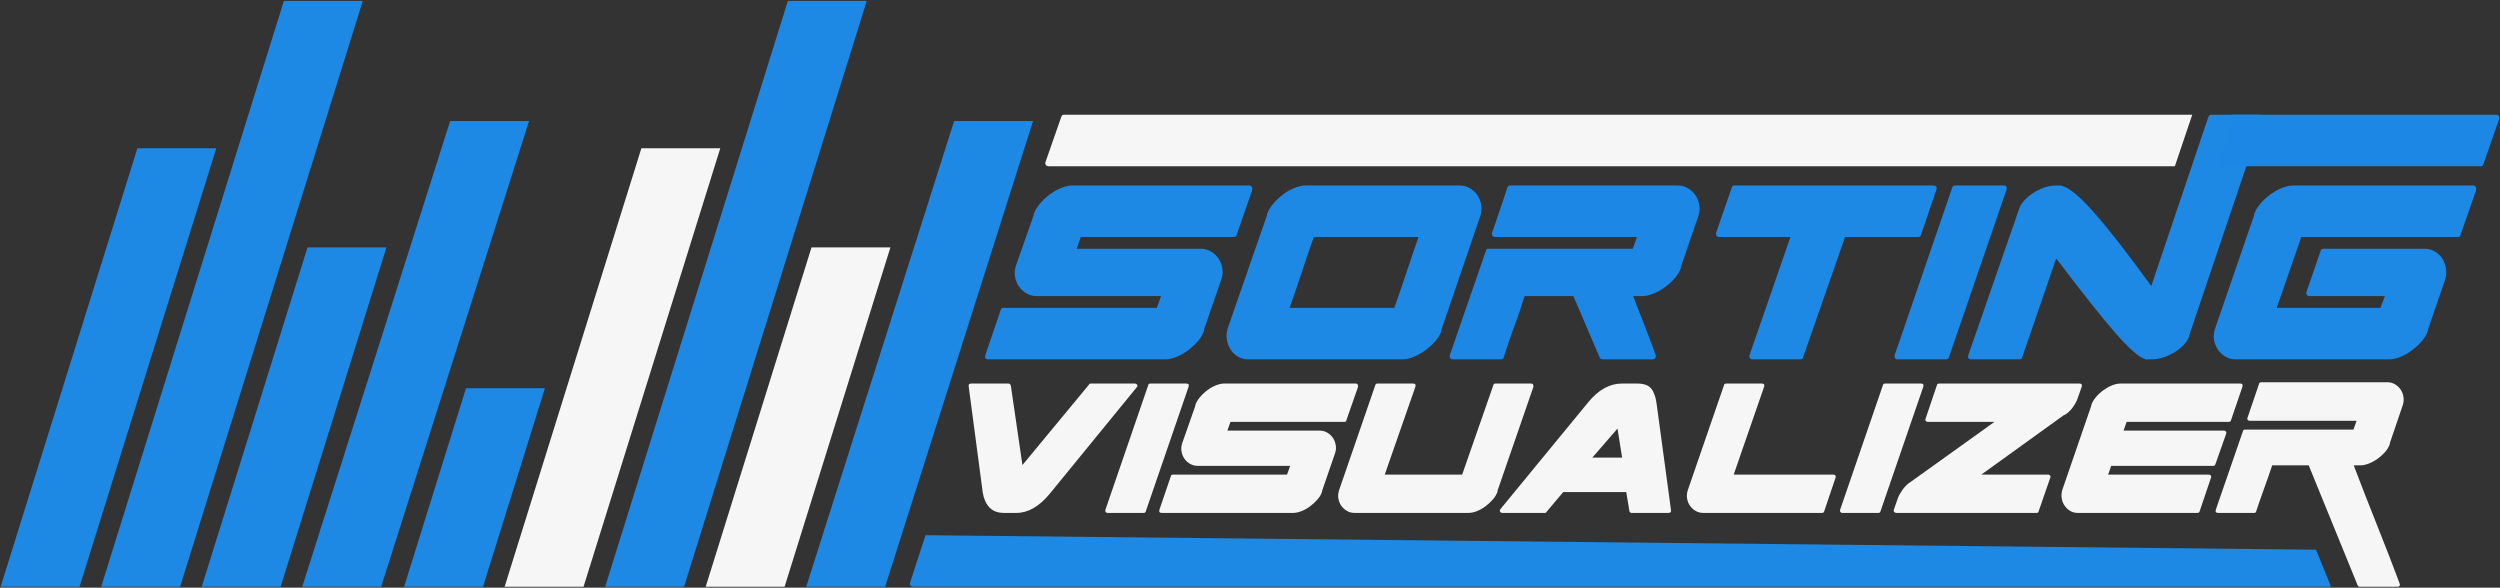 <svg xmlns="http://www.w3.org/2000/svg" viewBox="0 0 1472 346" width="1472" height="346">
	<rect x="0" y="0" width="1472" height="346" fill="#333333" stroke="none"/>
	<style>
		tspan { white-space:pre }
		.shp0 { fill: #1e88e5 } 
		.shp1 { fill: #1d87e5 } 
		.shp2 { fill: #f6f6f6 } 
	</style>
	<g id="Layer 1">
		<path id="&lt;Path&gt;" class="shp0" d="M1372.52 345.46L537.76 345.46C536.4 345.46 535.33 344.48 535.92 342.81L544.95 315.13L1363.63 323.66L1372.52 345.46Z" />
		<g id="&lt;Group&gt;">
			<path id="&lt;Path&gt;" class="shp0" d="M683.6 174.34L610.33 174.34C608.16 174.34 606.16 173.8 604.33 172.71C602.49 171.62 601 170.23 599.85 168.54C598.7 166.84 597.95 164.91 597.61 162.74C597.27 160.57 597.51 158.33 598.32 156.02L608.7 126.51L608.5 126.51C609.18 124.34 610.4 122.2 612.16 120.09C613.93 117.99 615.89 116.13 618.07 114.5C620.24 112.87 622.51 111.58 624.89 110.63C627.26 109.68 629.46 109.21 631.5 109.21L735.51 109.21C736.86 109.21 737.47 110.09 737.34 111.85L728.18 138.11C728.04 139.06 727.5 139.53 726.55 139.53L636.38 139.53L633.94 146.45L707.01 146.45C709.18 146.45 711.18 147 713.02 148.08C714.85 149.17 716.34 150.56 717.49 152.25C718.65 153.95 719.39 155.92 719.73 158.16C720.07 160.39 719.83 162.6 719.02 164.77L708.84 194.29L709.05 194.29C708.37 196.59 707.15 198.76 705.38 200.8C703.62 202.83 701.65 204.66 699.48 206.29C697.31 207.92 695.04 209.21 692.66 210.16C690.29 211.11 688.08 211.59 686.05 211.59L582.04 211.59C580.28 211.59 579.66 210.7 580.21 208.94L589.16 182.68C589.3 181.73 589.91 181.26 591 181.26L681.16 181.26L683.6 174.34Z" />
			<path id="&lt;Compound Path&gt;" fill-rule="evenodd" class="shp0" d="M859.66 109.21C861.7 109.21 863.63 109.75 865.46 110.83C867.3 111.92 868.79 113.31 869.94 115.01C871.1 116.7 871.84 118.67 872.18 120.91C872.52 123.15 872.28 125.35 871.47 127.52L848.67 194.29L848.88 194.29C848.2 196.59 846.98 198.76 845.21 200.8C843.45 202.83 841.45 204.66 839.21 206.29C836.97 207.92 834.66 209.21 832.29 210.16C829.91 211.11 827.71 211.59 825.67 211.59L735.1 211.59C732.79 211.59 730.76 211.08 728.99 210.06C727.23 209.04 725.77 207.65 724.62 205.89C723.46 204.12 722.72 202.15 722.38 199.98C722.04 197.81 722.21 195.57 722.89 193.27L746.09 126.51L745.89 126.51C746.57 124.34 747.79 122.2 749.55 120.09C751.32 117.99 753.28 116.13 755.45 114.5C757.62 112.87 759.9 111.58 762.27 110.63C764.65 109.68 766.85 109.21 768.89 109.21L859.66 109.21ZM835.24 139.53L773.57 139.53C770.99 146.86 768.61 153.82 766.44 160.39C764.27 166.98 761.9 173.93 759.32 181.26L820.99 181.26C823.57 173.93 825.94 166.98 828.12 160.39C830.29 153.82 832.66 146.86 835.24 139.53Z" />
			<path id="&lt;Path&gt;" class="shp1" d="M876.52 146.45L961.39 146.45L963.84 139.53L880.39 139.53C879.71 139.53 879.16 139.3 878.76 138.82C878.35 138.35 878.28 137.77 878.55 137.09L887.51 110.63C887.65 109.68 888.26 109.21 889.34 109.21L987.85 109.21C990.02 109.21 992.03 109.75 993.86 110.83C995.69 111.92 997.18 113.31 998.33 115.01C999.49 116.7 1000.24 118.67 1000.57 120.91C1000.91 123.15 1000.68 125.35 999.86 127.52L989.69 157.24L989.89 157.24C989.21 159.41 988.02 161.52 986.33 163.55C984.63 165.59 982.66 167.42 980.42 169.05C978.18 170.67 975.88 171.96 973.5 172.91C971.13 173.86 968.92 174.34 966.89 174.34L961.6 174.34C963.63 179.63 965.87 185.4 968.31 191.64C970.76 197.88 972.93 203.65 974.83 208.94C975.1 209.62 975.03 210.23 974.62 210.77C974.22 211.31 973.67 211.59 972.99 211.59L943.68 211.59C942.6 211.59 941.99 211.18 941.85 210.36L926.39 174.34L897.69 174.34C895.79 180.44 893.75 186.41 891.58 192.25C889.41 198.08 887.37 204.05 885.47 210.16C885.34 211.11 884.73 211.59 883.64 211.59L855.35 211.59C854.67 211.59 854.16 211.31 853.82 210.77C853.48 210.23 853.45 209.62 853.72 208.94L874.89 147.67C875.03 146.86 875.57 146.45 876.52 146.45Z" />
			<path id="&lt;Path&gt;" class="shp0" d="M1010.45 137.09L1019.6 110.63C1019.74 109.68 1020.28 109.21 1021.23 109.21L1138.27 109.21C1140.03 109.21 1140.64 110.09 1140.1 111.85L1131.14 138.11C1131.01 139.06 1130.4 139.53 1129.31 139.53L1086.37 139.53L1061.74 210.16C1061.6 211.11 1061.06 211.59 1060.11 211.59L1031.82 211.59C1031.14 211.59 1030.63 211.31 1030.29 210.77C1029.95 210.23 1029.92 209.62 1030.19 208.94L1054.21 139.53L1012.28 139.53C1010.78 139.53 1010.17 138.72 1010.45 137.09Z" />
			<path id="&lt;Path&gt;" class="shp0" d="M1181.38 111.85L1147.59 210.16C1147.46 211.11 1146.84 211.59 1145.76 211.59L1117.26 211.59C1116.58 211.59 1116.08 211.31 1115.74 210.77C1115.4 210.23 1115.36 209.62 1115.63 208.94L1149.42 110.63C1149.56 109.68 1150.17 109.21 1151.25 109.21L1179.55 109.21C1181.31 109.21 1181.92 110.09 1181.38 111.85Z" />
			<path id="&lt;Path&gt;" class="shp0" d="M1212.72 109.21L1210.69 109.21C1208.38 109.21 1206.04 109.61 1203.66 110.43C1201.29 111.24 1199.08 112.33 1197.05 113.68C1195.01 115.04 1193.28 116.5 1191.86 118.06C1190.43 119.62 1189.45 121.22 1188.91 122.84L1158.99 208.94C1158.44 210.7 1159.06 211.59 1160.82 211.59L1188.91 211.59C1189.99 211.59 1190.6 211.11 1190.74 210.16L1210.69 152.15C1218.29 162.19 1224.97 170.84 1230.73 178.1C1236.5 185.36 1241.49 191.4 1245.69 196.22C1249.9 201.04 1253.43 204.66 1256.28 207.11C1259.13 209.55 1261.37 210.97 1263 211.38C1263.27 211.65 1263.5 211.76 1263.71 211.69C1263.91 211.62 1264.28 211.59 1264.83 211.59L1266.86 211.59C1269.17 211.59 1271.54 211.18 1273.99 210.36C1276.43 209.55 1278.67 208.5 1280.7 207.21C1282.74 205.92 1284.5 204.46 1285.99 202.83C1287.49 201.2 1288.5 199.58 1289.05 197.95L1288.85 197.95L1331.98 70.2C1332.21 69.51 1332.22 68.91 1331.88 68.37C1331.54 67.83 1331.03 67.55 1330.35 67.55L1302.06 67.55C1300.98 67.55 1300.53 68.07 1300.23 68.98L1266.66 168.44C1259.2 158.12 1252.65 149.37 1247.02 142.18C1241.39 134.99 1236.47 129.05 1232.26 124.37C1228.06 119.69 1224.53 116.19 1221.68 113.89C1218.83 111.58 1216.45 110.16 1214.55 109.61C1214.01 109.34 1213.4 109.21 1212.72 109.21Z" />
			<path id="&lt;Path&gt;" class="shp0" d="M1404.25 174.34L1359.88 174.34C1359.2 174.34 1358.66 174.1 1358.25 173.63C1357.84 173.15 1357.78 172.57 1358.05 171.9L1366.39 147.67C1366.53 146.86 1367.14 146.45 1368.22 146.45L1427.66 146.45C1429.83 146.45 1431.83 147 1433.66 148.08C1435.49 149.17 1436.95 150.56 1438.04 152.25C1439.12 153.95 1439.83 155.92 1440.17 158.16C1440.51 160.39 1440.34 162.6 1439.66 164.77L1429.49 194.29L1429.69 194.29C1429.01 196.59 1427.79 198.76 1426.03 200.8C1424.26 202.83 1422.3 204.66 1420.12 206.29C1417.95 207.92 1415.68 209.21 1413.31 210.16C1410.93 211.11 1408.73 211.59 1406.69 211.59L1316.32 211.59C1314.15 211.59 1312.15 211.04 1310.32 209.96C1308.48 208.87 1306.99 207.48 1305.84 205.78C1304.69 204.09 1303.94 202.15 1303.6 199.98C1303.26 197.81 1303.5 195.57 1304.31 193.27L1327.31 126.51L1327.11 126.51C1327.79 124.34 1329.01 122.2 1330.77 120.09C1332.54 117.99 1334.54 116.13 1336.78 114.5C1339.01 112.87 1341.32 111.58 1343.7 110.63C1346.07 109.68 1348.28 109.21 1350.31 109.21L1456.15 109.21C1457.51 109.21 1458.12 110.09 1457.98 111.85L1448.82 138.11C1448.69 139.06 1448.15 139.53 1447.2 139.53L1354.99 139.53C1352.42 146.86 1350.01 153.82 1347.77 160.39C1345.53 166.98 1343.12 173.93 1340.54 181.26L1401.6 181.26L1404.25 174.34Z" />
			<path id="&lt;Path&gt;" class="shp1" d="M1313.54 67.55L1469.62 67.55C1470.98 67.55 1472.03 68.53 1471.45 70.2L1462.3 96.46C1462.16 97.39 1461.63 97.87 1460.71 97.88L1460.67 97.88L1304.57 97.88C1305.49 97.87 1305.84 97.35 1306.15 96.46L1315.31 70.2C1315.88 68.56 1314.85 67.58 1313.54 67.55Z" />
		</g>
		<g id="&lt;Group&gt;">
			<g id="&lt;Group&gt;">
				<path id="&lt;Path&gt;" class="shp2" d="M602.01 273.83L641.23 226.43C641.33 226.03 641.74 225.83 642.44 225.83L668.04 225.83C668.74 225.83 669.25 226.08 669.55 226.58C669.85 227.09 669.75 227.59 669.25 228.1L617.91 290.94C611.75 298.31 605.29 302 598.53 302L591.11 302C587.47 302 584.65 300.94 582.63 298.82C580.61 296.7 579.3 293.87 578.69 290.34L570.36 227.49C570.16 226.38 570.66 225.83 571.88 225.83L593.68 225.83C594.49 225.83 594.99 226.28 595.2 227.19L602.01 273.83Z" />
				<path id="&lt;Path&gt;" class="shp2" d="M699.82 227.79L674.69 300.94C674.59 301.64 674.13 302 673.32 302L652.12 302C651.62 302 651.24 301.8 650.99 301.39C650.73 300.99 650.71 300.53 650.91 300.03L676.05 226.89C676.15 226.18 676.6 225.83 677.41 225.83L698.46 225.83C699.77 225.83 700.23 226.48 699.82 227.79Z" />
				<path id="&lt;Path&gt;" class="shp2" d="M759.63 274.29L705.11 274.29C703.5 274.29 702.01 273.88 700.64 273.07C699.28 272.27 698.17 271.23 697.31 269.97C696.45 268.71 695.9 267.27 695.65 265.65C695.4 264.04 695.57 262.37 696.18 260.66L703.9 238.7L703.75 238.7C704.26 237.08 705.16 235.49 706.48 233.93C707.79 232.36 709.25 230.97 710.87 229.76C712.48 228.55 714.17 227.59 715.94 226.89C717.71 226.18 719.35 225.83 720.86 225.83L798.25 225.83C799.25 225.83 799.71 226.48 799.61 227.79L792.79 247.33C792.69 248.04 792.29 248.39 791.58 248.39L724.5 248.39L722.68 253.54L777.04 253.54C778.66 253.54 780.15 253.94 781.51 254.75C782.87 255.56 783.99 256.59 784.84 257.85C785.7 259.12 786.26 260.58 786.51 262.25C786.76 263.91 786.59 265.55 785.98 267.17L778.41 289.13L778.56 289.13C778.05 290.84 777.14 292.46 775.83 293.97C774.52 295.49 773.06 296.85 771.44 298.06C769.83 299.27 768.14 300.23 766.37 300.94C764.6 301.64 762.96 302 761.45 302L684.06 302C682.75 302 682.3 301.34 682.7 300.03L689.36 280.49C689.46 279.79 689.92 279.43 690.73 279.43L757.81 279.43L759.63 274.29Z" />
				<path id="&lt;Path&gt;" class="shp2" d="M815.34 279.43L860.93 279.43L879.25 226.89C879.35 226.18 879.75 225.83 880.46 225.83L901.51 225.83C902.52 225.83 902.97 226.48 902.87 227.79L881.67 289.13L881.83 289.13C881.32 290.84 880.41 292.46 879.1 293.97C877.79 295.49 876.32 296.85 874.71 298.06C873.09 299.27 871.4 300.23 869.63 300.94C867.87 301.64 866.23 302 864.71 302L797.47 302C795.86 302 794.37 301.59 793.01 300.79C791.65 299.98 790.53 298.94 789.68 297.68C788.82 296.42 788.26 294.98 788.01 293.37C787.76 291.75 787.94 290.09 788.54 288.37L809.74 226.89C809.84 226.18 810.3 225.83 811.1 225.83L832 225.83C833.32 225.83 833.77 226.48 833.36 227.79L815.34 279.43Z" />
				<path id="&lt;Compound Path&gt;" fill-rule="evenodd" class="shp2" d="M920.43 289.73L910.58 301.39C910.48 301.8 910.13 302 909.52 302L884.69 302C883.98 302 883.5 301.75 883.25 301.24C883 300.73 883.07 300.23 883.48 299.73L935.12 236.88C941.17 229.51 947.79 225.83 954.95 225.83L964.04 225.83C967.88 225.83 970.6 226.81 972.22 228.78C973.83 230.75 974.89 233.7 975.4 237.64L983.88 300.33C984.08 301.44 983.58 302 982.36 302L960.71 302C959.9 302 959.45 301.54 959.35 300.64L957.53 289.73L920.43 289.73ZM955.11 269.44L952.38 252.33C949.76 255.36 947.36 258.13 945.19 260.66C943.02 263.18 940.47 266.11 937.54 269.44L955.11 269.44Z" />
				<path id="&lt;Path&gt;" class="shp2" d="M1037.32 225.83L1016.42 225.83C1015.62 225.83 1015.16 226.18 1015.06 226.89L993.86 288.37C993.25 290.09 993.08 291.75 993.33 293.37C993.58 294.98 994.14 296.42 994.99 297.68C995.85 298.94 996.96 299.98 998.33 300.79C999.69 301.59 1001.18 302 1002.79 302L1072.76 302C1073.56 302 1074.02 301.64 1074.12 300.94L1080.78 281.25C1080.98 280.75 1080.93 280.32 1080.63 279.96C1080.33 279.61 1079.92 279.43 1079.42 279.43L1020.81 279.43L1038.68 227.79C1039.09 226.48 1038.63 225.83 1037.32 225.83Z" />
				<path id="&lt;Path&gt;" class="shp2" d="M1132.41 227.79L1107.27 300.94C1107.17 301.64 1106.72 302 1105.91 302L1084.71 302C1084.2 302 1083.83 301.8 1083.57 301.39C1083.32 300.99 1083.3 300.53 1083.5 300.03L1108.63 226.89C1108.74 226.18 1109.19 225.83 1110 225.83L1131.05 225.83C1132.36 225.83 1132.81 226.48 1132.41 227.79Z" />
				<path id="&lt;Path&gt;" class="shp2" d="M1166.62 279.43L1205.84 279.43C1206.35 279.43 1206.75 279.61 1207.05 279.96C1207.36 280.32 1207.41 280.75 1207.21 281.25L1200.39 300.94C1200.29 301.64 1199.89 302 1199.18 302L1116.5 302C1115.99 302 1115.59 301.8 1115.29 301.39C1114.98 300.99 1114.93 300.53 1115.13 300.03L1117.56 293.06C1118.06 291.75 1118.97 290.16 1120.28 288.29C1121.6 286.43 1123.11 284.94 1124.83 283.83L1124.67 283.98L1174.35 248.39L1135.12 248.39C1134.62 248.39 1134.22 248.21 1133.91 247.86C1133.61 247.51 1133.56 247.08 1133.76 246.57L1140.42 226.89C1140.52 226.18 1140.98 225.83 1141.79 225.83L1224.32 225.83C1225.63 225.83 1226.09 226.48 1225.68 227.79L1223.41 234.31C1222.9 235.92 1221.92 237.76 1220.46 239.83C1218.99 241.9 1217.3 243.44 1215.38 244.45L1215.38 244.3L1166.62 279.43Z" />
				<path id="&lt;Path&gt;" class="shp2" d="M1223.4 302C1221.68 302 1220.17 301.59 1218.85 300.79C1217.54 299.98 1216.46 298.94 1215.6 297.68C1214.74 296.42 1214.18 294.98 1213.93 293.37C1213.68 291.75 1213.81 290.09 1214.31 288.37L1231.42 238.7L1231.27 238.7C1231.78 237.08 1232.69 235.49 1234 233.93C1235.31 232.36 1236.8 230.97 1238.46 229.76C1240.13 228.55 1241.85 227.59 1243.61 226.89C1245.38 226.18 1247.02 225.83 1248.54 225.83L1318.95 225.83C1320.26 225.83 1320.72 226.48 1320.31 227.79L1313.65 247.33C1313.55 248.04 1313.1 248.39 1312.29 248.39L1252.17 248.39L1250.35 253.54L1309.41 253.54C1309.92 253.54 1310.32 253.72 1310.62 254.07C1310.93 254.42 1310.98 254.85 1310.78 255.36L1304.41 273.38C1304.21 273.98 1303.81 274.29 1303.2 274.29L1243.08 274.29L1241.27 279.43L1300.48 279.43C1300.98 279.43 1301.39 279.61 1301.69 279.96C1301.99 280.32 1302.04 280.75 1301.84 281.25L1295.18 300.94C1295.07 301.64 1294.62 302 1293.81 302L1223.4 302Z" />
				<path id="&lt;Path&gt;" class="shp2" d="M1321.97 252.93L1385.72 252.93L1387.54 247.78L1324.69 247.78C1324.19 247.78 1323.78 247.61 1323.48 247.25C1323.18 246.9 1323.13 246.47 1323.33 245.97L1330.14 225.98C1330.25 225.37 1330.7 225.07 1331.51 225.07L1405.71 225.07C1407.33 225.07 1408.82 225.47 1410.18 226.28C1411.54 227.09 1412.65 228.12 1413.51 229.39C1414.37 230.65 1414.92 232.11 1415.18 233.78C1415.43 235.44 1415.25 237.13 1414.65 238.85L1407.07 261.11L1407.23 261.11C1406.72 262.83 1405.81 264.44 1404.5 265.96C1403.19 267.47 1401.7 268.83 1400.03 270.05C1398.37 271.26 1396.63 272.22 1394.81 272.92C1392.99 273.63 1391.33 273.98 1389.81 273.98L1385.87 273.98C1392.78 292.53 1406.06 324.92 1412.89 343.49C1413.36 344.78 1412.84 345.46 1411.53 345.46L1389.57 345.46C1388.86 345.46 1388.41 345.21 1388.21 344.7L1359.37 273.98L1337.87 273.98C1336.35 278.53 1334.79 283.02 1333.17 287.46C1331.56 291.9 1330 296.4 1328.48 300.94C1328.38 301.64 1327.97 302 1327.27 302L1306.07 302C1304.75 302 1304.3 301.34 1304.7 300.03L1320.6 253.99C1320.71 253.29 1321.16 252.93 1321.97 252.93Z" />
			</g>
			<path id="&lt;Path&gt;" class="shp2" d="M1280.56 97.88L617.48 97.88C616.12 97.88 615.06 96.91 615.65 95.24L624.81 68.98C625.12 68.09 625.47 67.57 626.39 67.55L626.43 67.55L1290.8 67.55L1280.56 97.88Z" />
			<path id="&lt;Path&gt;" class="shp2" d="M524.28 145.67L477.82 145.67L415.52 345.46L461.97 345.46L524.28 145.67Z" />
			<path id="&lt;Path&gt;" class="shp2" d="M424.1 87.3L377.64 87.3L297.13 345.46L343.59 345.46L424.1 87.3Z" />
		</g>
		<g id="&lt;Group&gt;">
			<path id="&lt;Path&gt;" class="shp0" d="M608.25 71.29L561.79 71.29L474.71 345.46L521.17 345.46L608.25 71.29Z" />
			<path id="&lt;Path&gt;" class="shp0" d="M510.34 0.54L463.88 0.54L356.32 345.46L402.78 345.46L510.34 0.54Z" />
			<path id="&lt;Path&gt;" class="shp0" d="M311.5 71.29L265.04 71.29L177.96 345.46L224.42 345.46L311.5 71.29Z" />
			<path id="&lt;Path&gt;" class="shp0" d="M227.53 145.67L181.07 145.67L118.77 345.46L165.23 345.46L227.53 145.67Z" />
			<path id="&lt;Path&gt;" class="shp0" d="M213.6 0.54L167.14 0.54L59.57 345.46L106.03 345.46L213.6 0.54Z" />
			<path id="&lt;Path&gt;" class="shp0" d="M127.35 87.3L80.89 87.3L0.38 345.46L46.84 345.46L127.35 87.3Z" />
			<path id="&lt;Path&gt;" class="shp0" d="M320.84 228.6L274.38 228.6L237.94 345.46L284.4 345.46L320.84 228.6Z" />
		</g>
	</g>
</svg>